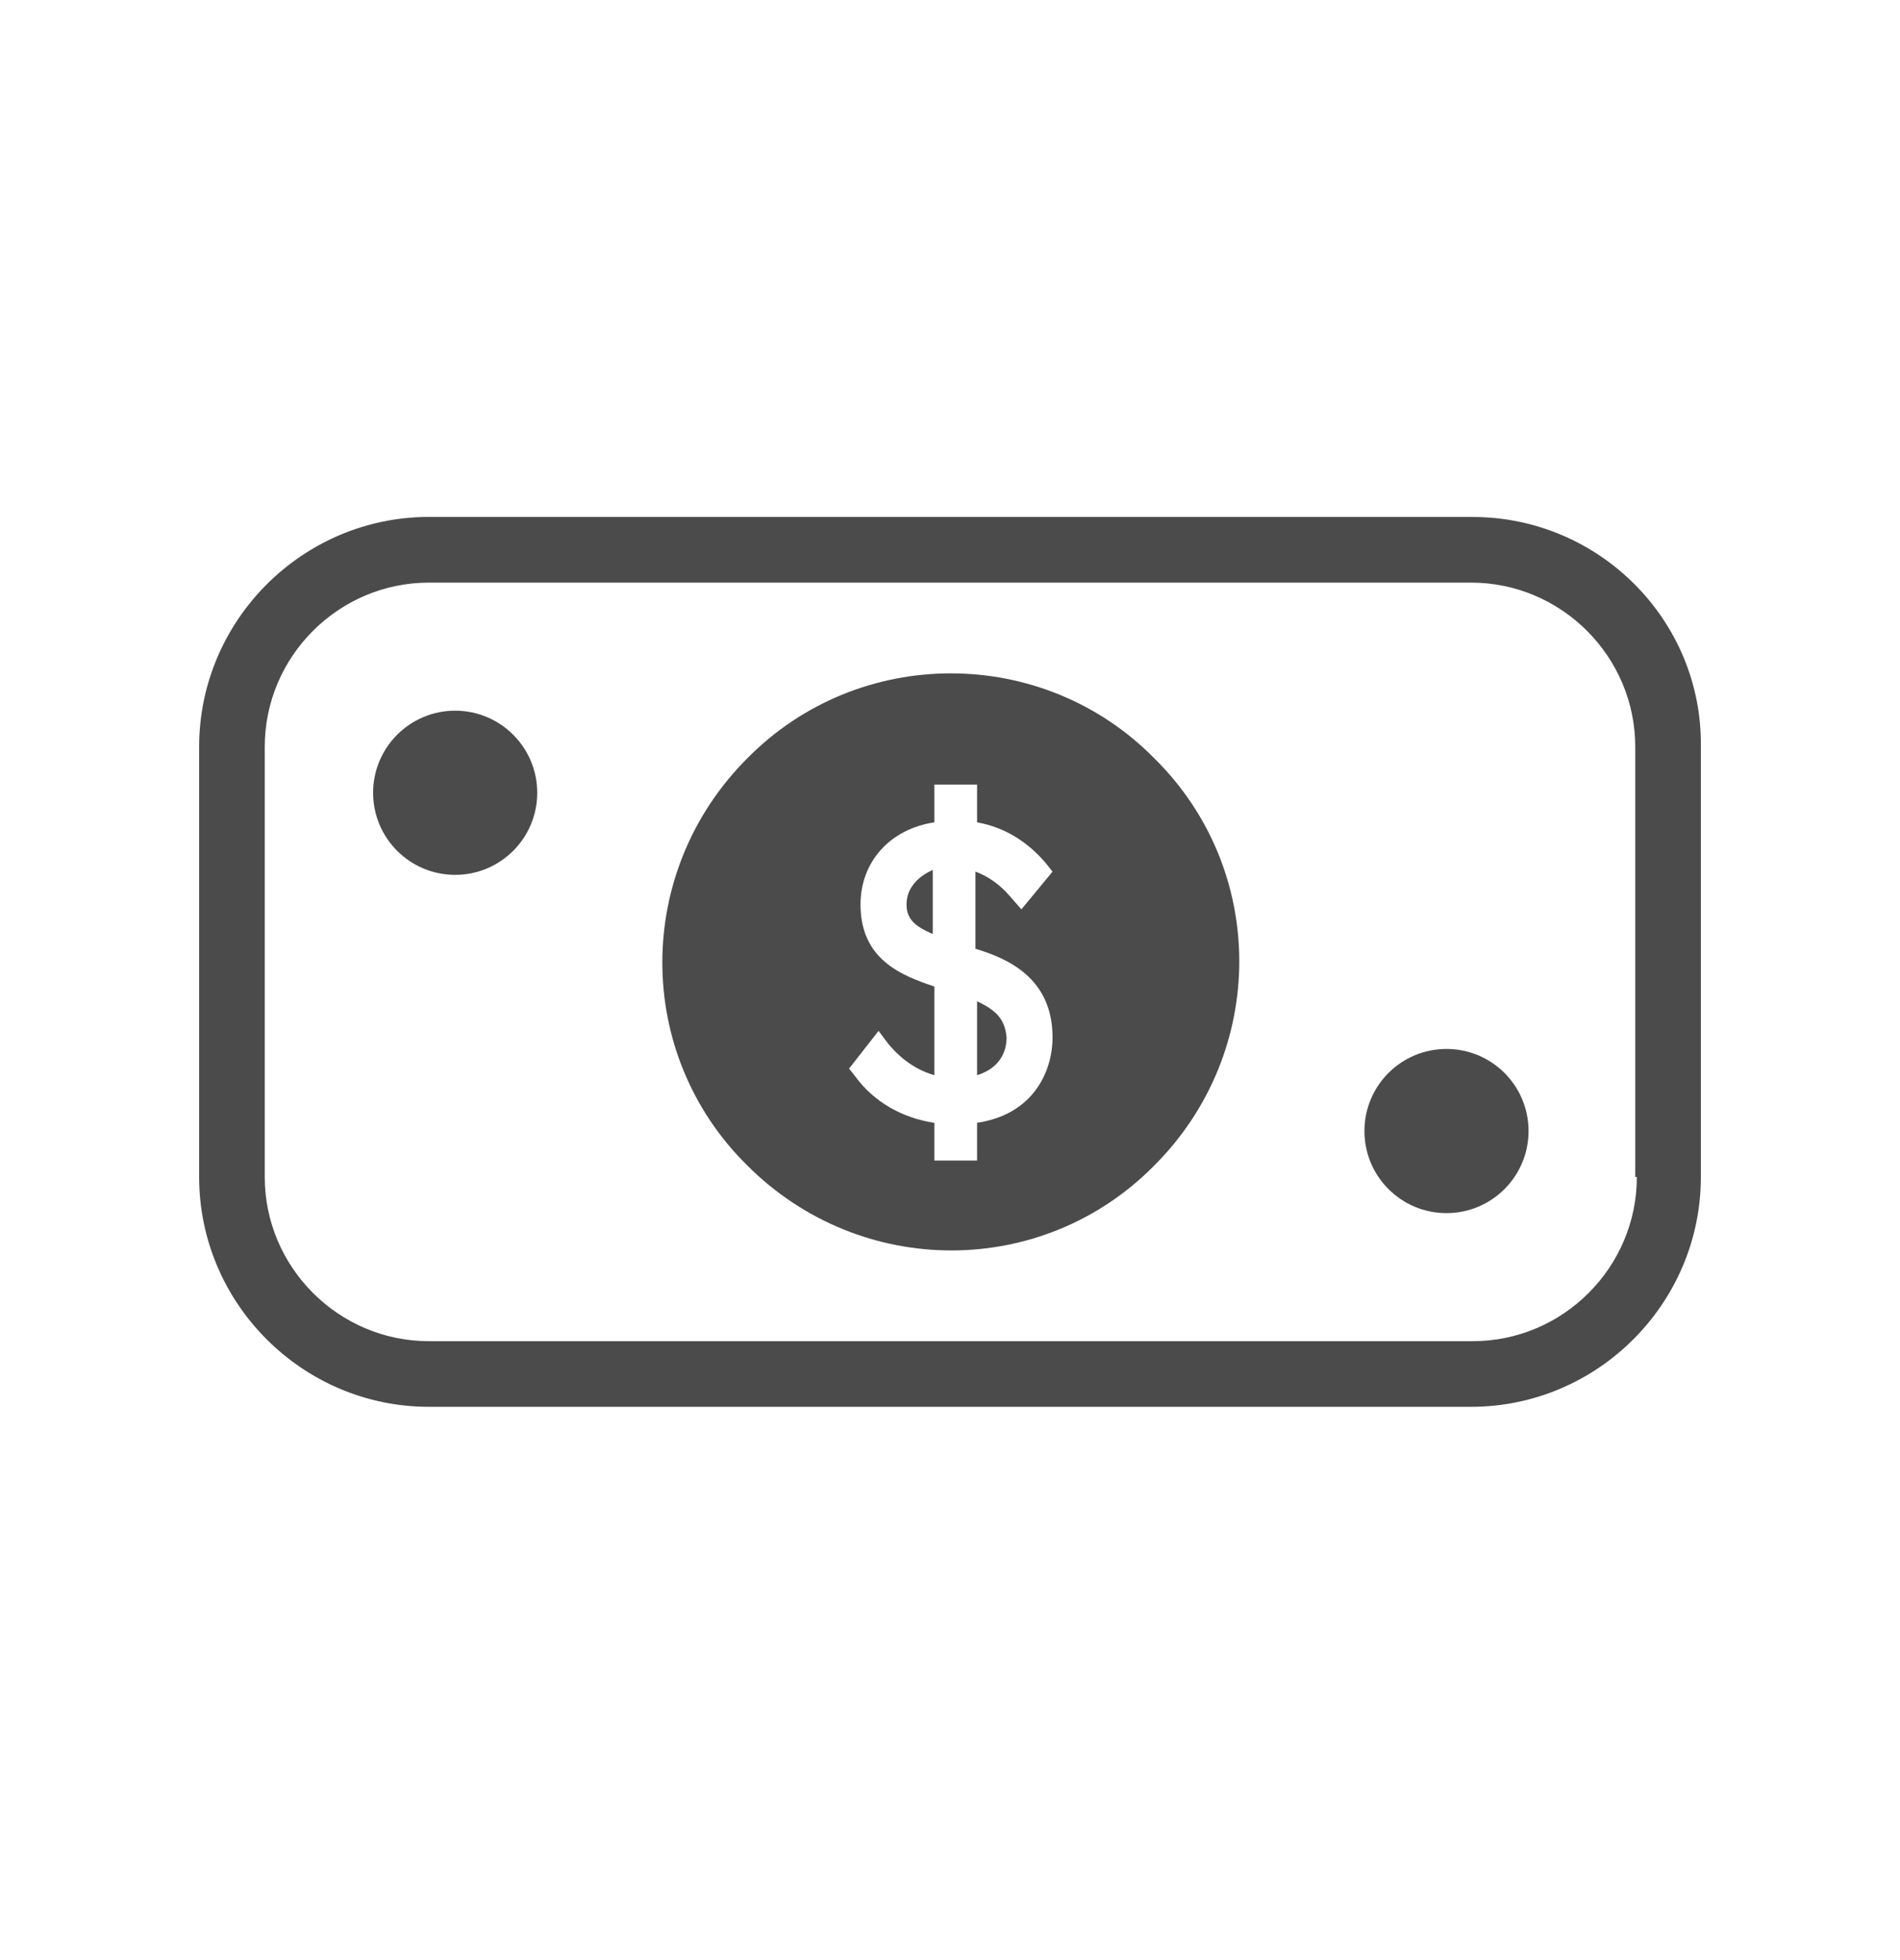 <svg width="32" height="33" viewBox="0 0 32 33" fill="none" xmlns="http://www.w3.org/2000/svg">
<path d="M24.804 8.703H7.223C5.095 8.703 3.354 10.445 3.354 12.573V19.816C3.354 21.944 5.095 23.685 7.223 23.685H24.776C26.905 23.685 28.646 21.944 28.646 19.816V12.574C28.674 10.445 26.932 8.704 24.804 8.704L24.804 8.703ZM27.568 19.816C27.568 21.336 26.325 22.58 24.804 22.58H7.223C5.703 22.58 4.459 21.336 4.459 19.816V12.573C4.459 11.053 5.703 9.809 7.223 9.809H24.776C26.297 9.809 27.541 11.053 27.541 12.573L27.541 19.816H27.568Z" fill="#4B4B4B"/>
<path d="M9.048 13.347C9.048 14.111 8.429 14.729 7.666 14.729C6.903 14.729 6.284 14.111 6.284 13.347C6.284 12.584 6.903 11.965 7.666 11.965C8.429 11.965 9.048 12.584 9.048 13.347Z" fill="#4B4B4B"/>
<path d="M25.744 19.042C25.744 19.805 25.125 20.424 24.362 20.424C23.598 20.424 22.98 19.805 22.98 19.042C22.98 18.278 23.598 17.66 24.362 17.66C25.125 17.66 25.744 18.278 25.744 19.042Z" fill="#4B4B4B"/>
<path d="M16.456 16.858V18.102C16.898 17.963 16.953 17.632 16.953 17.466C16.926 17.189 16.815 17.024 16.456 16.858Z" fill="#4B4B4B"/>
<path d="M15.268 15.227C15.268 15.448 15.378 15.586 15.71 15.724V14.646C15.461 14.757 15.268 14.951 15.268 15.227Z" fill="#4B4B4B"/>
<path d="M12.586 12.767C10.678 14.674 10.678 17.742 12.586 19.622C14.493 21.529 17.561 21.529 19.441 19.622C21.349 17.715 21.349 14.646 19.441 12.767C17.562 10.86 14.466 10.86 12.586 12.767ZM16.456 18.903V19.539L15.737 19.539V18.904C15.184 18.821 14.714 18.544 14.41 18.13L14.3 17.991L14.797 17.356L14.963 17.577C15.101 17.743 15.35 17.991 15.737 18.102V16.609C15.156 16.416 14.493 16.14 14.493 15.227C14.493 14.509 14.991 13.956 15.737 13.845V13.209H16.456V13.845C16.926 13.928 17.313 14.177 17.617 14.536L17.727 14.675L17.202 15.31L17.009 15.089C16.843 14.895 16.649 14.757 16.428 14.674V15.973C16.981 16.139 17.727 16.471 17.727 17.466C17.727 18.047 17.396 18.765 16.456 18.903Z" fill="#4B4B4B"/>
</svg>
